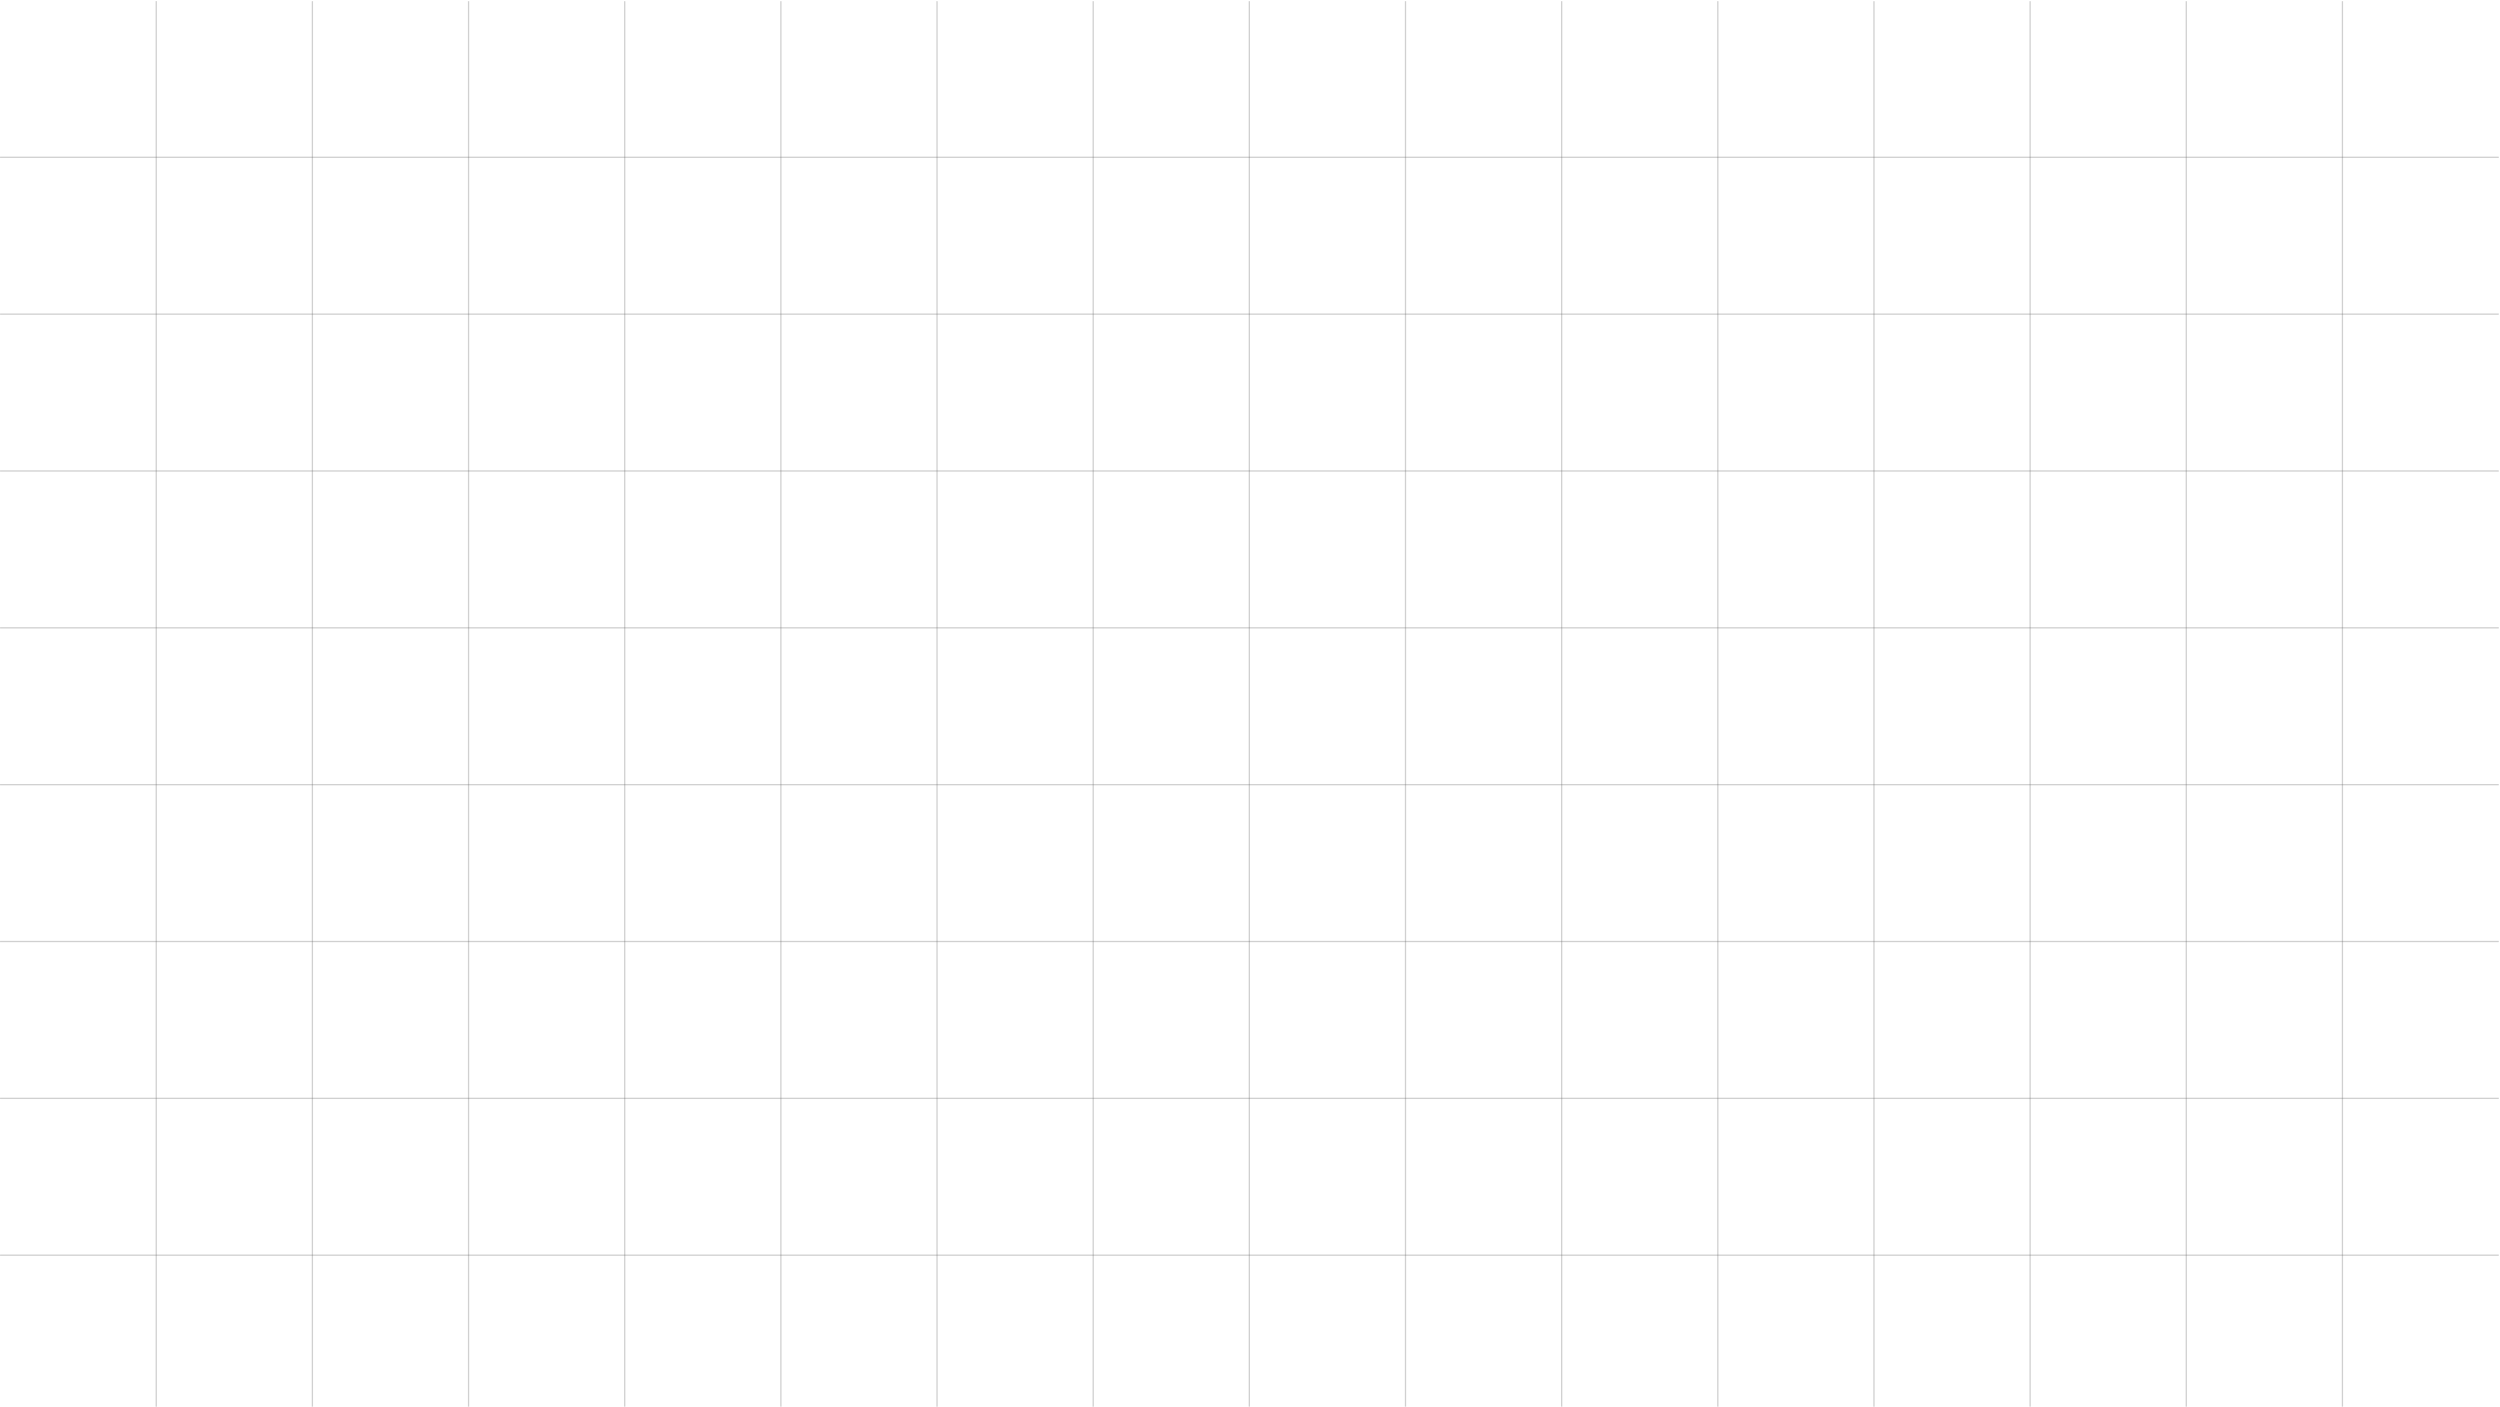 <svg width="1921" height="1081" viewBox="0 0 1921 1081" fill="none" xmlns="http://www.w3.org/2000/svg">
<line x1="120.059" y1="0.889" x2="120.059" y2="1080.89" stroke="#616161" stroke-opacity="0.3"/>
<line x1="240.05" y1="0.901" x2="240.05" y2="1080.9" stroke="#616161" stroke-opacity="0.3"/>
<line x1="360.041" y1="0.901" x2="360.041" y2="1080.9" stroke="#616161" stroke-opacity="0.3"/>
<line x1="480.032" y1="0.901" x2="480.032" y2="1080.9" stroke="#616161" stroke-opacity="0.3"/>
<line x1="600.023" y1="0.901" x2="600.023" y2="1080.9" stroke="#616161" stroke-opacity="0.3"/>
<line x1="720.014" y1="0.901" x2="720.014" y2="1080.9" stroke="#616161" stroke-opacity="0.3"/>
<line x1="840.005" y1="0.901" x2="840.005" y2="1080.9" stroke="#616161" stroke-opacity="0.3"/>
<line x1="959.996" y1="0.901" x2="959.996" y2="1080.9" stroke="#616161" stroke-opacity="0.3"/>
<line x1="1079.99" y1="0.901" x2="1079.99" y2="1080.9" stroke="#616161" stroke-opacity="0.3"/>
<line x1="1199.98" y1="0.901" x2="1199.98" y2="1080.9" stroke="#616161" stroke-opacity="0.3"/>
<line x1="1319.97" y1="0.901" x2="1319.97" y2="1080.9" stroke="#616161" stroke-opacity="0.3"/>
<line x1="1439.96" y1="0.901" x2="1439.96" y2="1080.9" stroke="#616161" stroke-opacity="0.3"/>
<line x1="1559.95" y1="0.901" x2="1559.95" y2="1080.9" stroke="#616161" stroke-opacity="0.3"/>
<line x1="1679.94" y1="0.901" x2="1679.94" y2="1080.9" stroke="#616161" stroke-opacity="0.3"/>
<line x1="1799.93" y1="0.901" x2="1799.93" y2="1080.9" stroke="#616161" stroke-opacity="0.3"/>
<line x1="1920.05" y1="120.872" x2="0.046" y2="120.872" stroke="#616161" stroke-opacity="0.3"/>
<line x1="1920.05" y1="241.389" x2="0.046" y2="241.389" stroke="#616161" stroke-opacity="0.3"/>
<line x1="1920.05" y1="361.906" x2="0.046" y2="361.906" stroke="#616161" stroke-opacity="0.3"/>
<line x1="1920.05" y1="482.423" x2="0.046" y2="482.423" stroke="#616161" stroke-opacity="0.3"/>
<line x1="1920.05" y1="602.94" x2="0.046" y2="602.94" stroke="#616161" stroke-opacity="0.3"/>
<line x1="1920.05" y1="723.458" x2="0.046" y2="723.458" stroke="#616161" stroke-opacity="0.3"/>
<line x1="1920.05" y1="843.975" x2="0.046" y2="843.975" stroke="#616161" stroke-opacity="0.3"/>
<line x1="1920.05" y1="964.492" x2="0.046" y2="964.492" stroke="#616161" stroke-opacity="0.3"/>
</svg>
